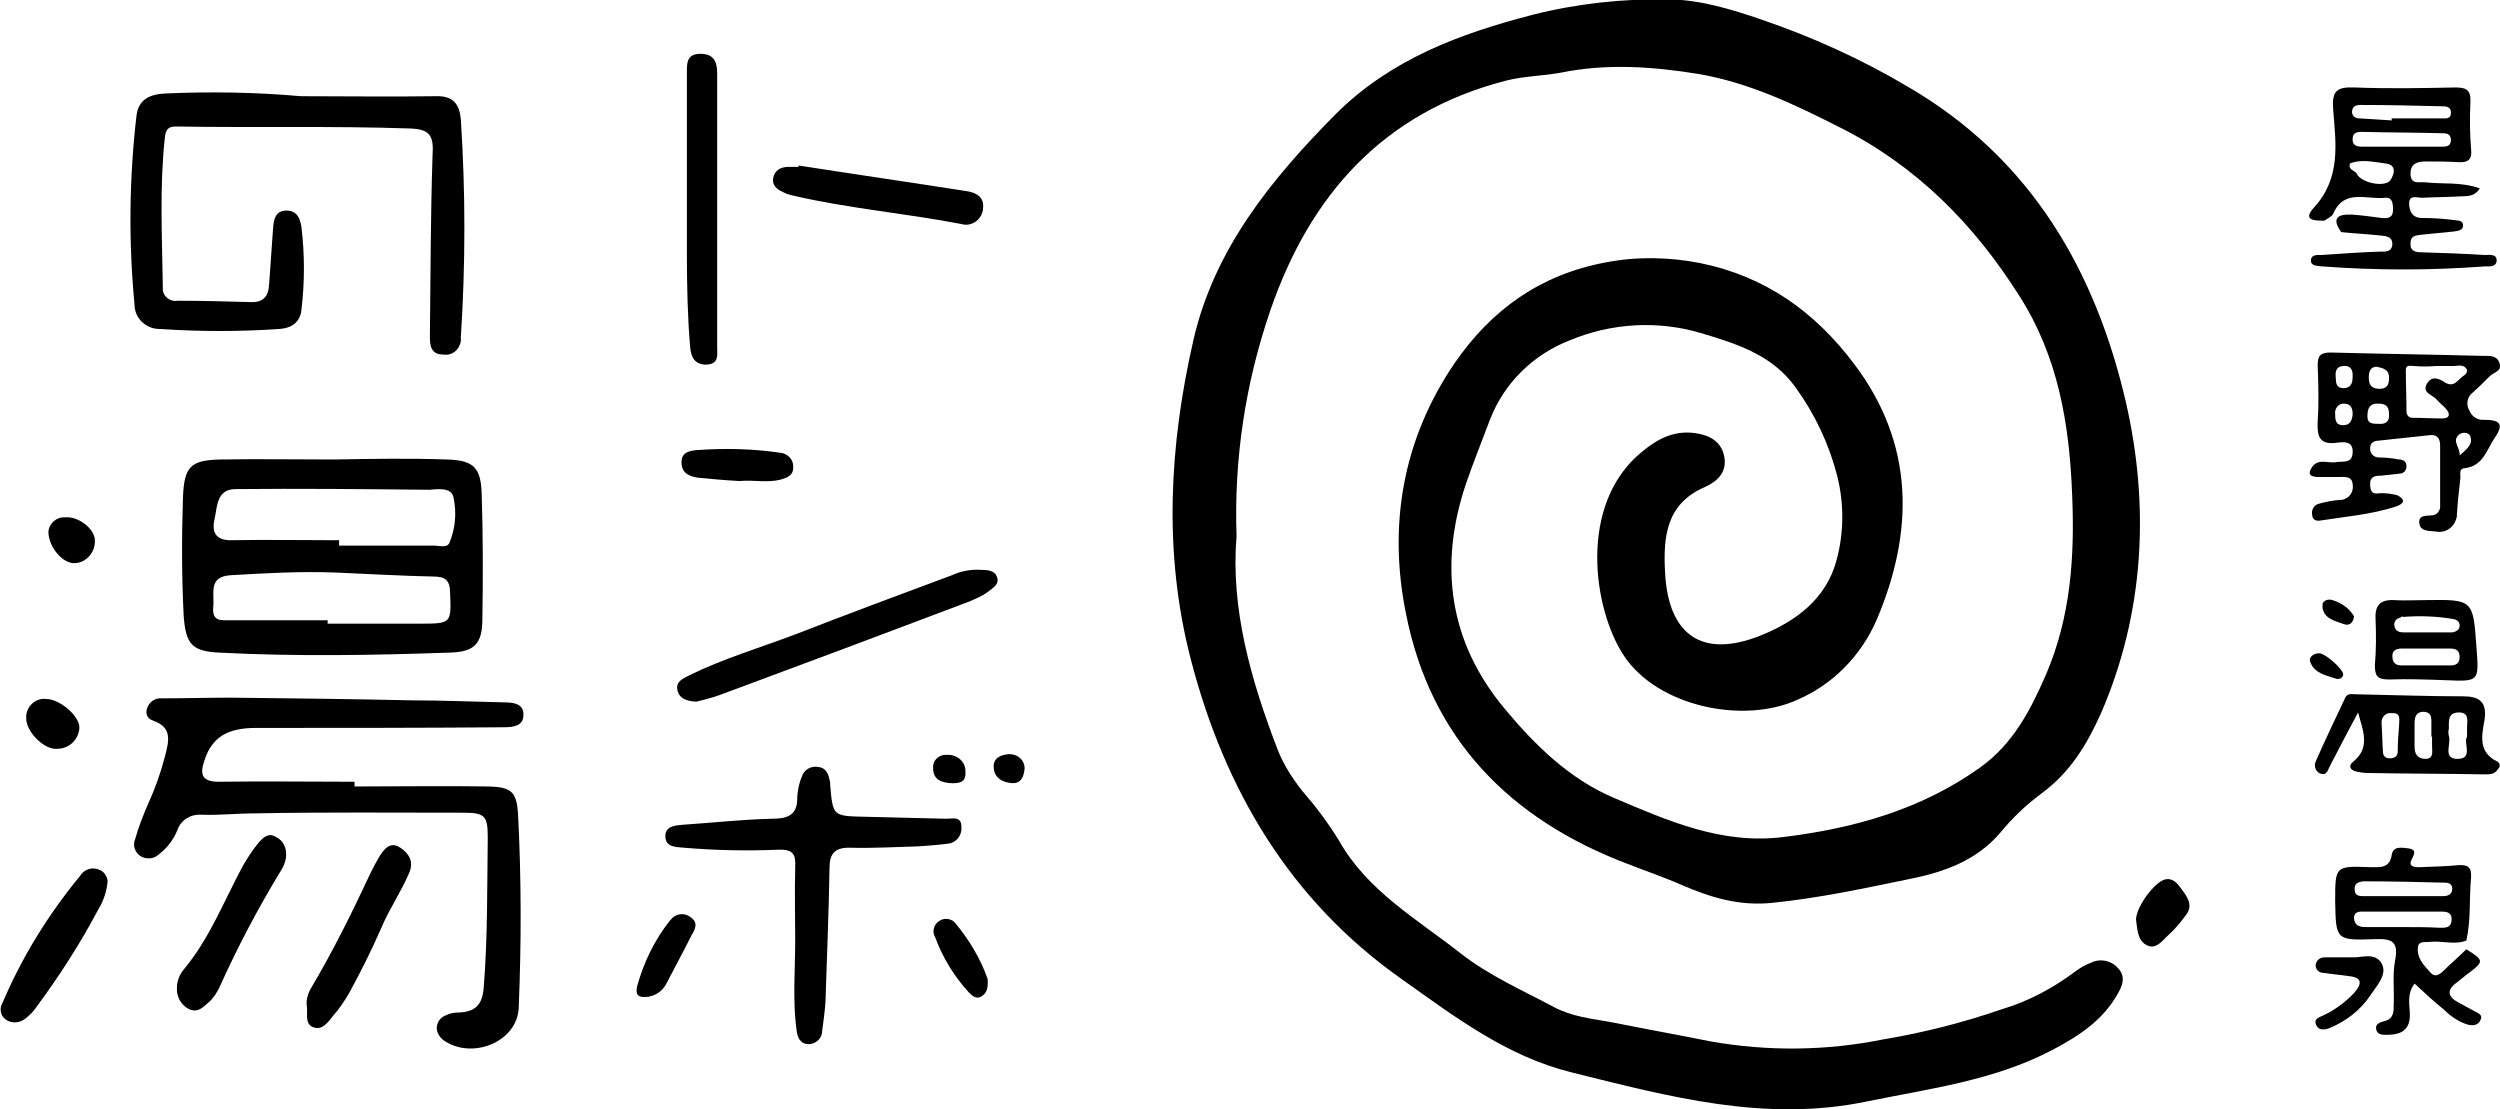 <?xml version="1.0" encoding="utf-8"?>
<!-- Generator: Adobe Illustrator 28.2.0, SVG Export Plug-In . SVG Version: 6.00 Build 0)  -->
<svg version="1.1" id="グループ_8898" xmlns="http://www.w3.org/2000/svg" xmlns:xlink="http://www.w3.org/1999/xlink" x="0px"
	 y="0px" viewBox="0 0 371.6 164.9" style="enable-background:new 0 0 371.6 164.9;" xml:space="preserve">
<g id="グループ_8898-2">
	<path id="パス_6068" d="M310.8,143.1c-0.8,0.3-1.5,0.7-2.2,1.2c-3.3,2.5-7,4.5-11,5.7c-5.8,2-11.7,3.5-17.7,4.5
		c-8.4,1.7-17.1,1.8-25.6,0.3c-5-1-10-1.9-15-2.9c-2.8-0.5-5.7-0.8-8.3-2.2c-4.7-2.5-9.7-4.7-13.9-8c-6.5-5.1-13.9-9.3-18.1-16.8
		c-1.6-2.6-3.4-5-5.4-7.3c-1.5-1.9-2.8-3.9-3.7-6.2c-4-10.4-7-21-6.1-31.7c-0.4-11.4,1.3-22.7,5-33.5c5.9-17.2,16.8-29.5,35-34.2
		c2.7-0.7,5.5-0.7,8.2-1.2c6.9-1.4,13.7-0.9,20.5,0.2c7.5,1.3,14.2,4.5,20.9,7.9c11.4,5.7,20,14.4,26.7,25c5.8,9,7.5,19.1,7.9,29.6
		c0.4,9.2-0.2,18.2-3.9,26.8c-2.3,5.3-4.9,10.3-9.8,13.8c-8.7,6.2-18.6,9-29.1,10.3c-9.2,1.2-17.3-2.4-25.3-5.8
		c-6.6-2.8-11.7-7.8-16.2-13.2c-8.3-9.9-9.9-21.3-5.8-33.5c1.1-3.2,2.4-6.4,3.6-9.6c2.1-5.4,6.4-9.6,11.8-11.7
		c6.2-2.6,13.1-3,19.5-1.1c5.4,1.6,10.7,3.3,14.1,8.1c2.9,4,5,8.5,6.2,13.2c1,4.1,1,8.3-0.1,12.4c-1.5,5.8-6.1,9.2-11.4,11.3
		c-8.6,3.4-13.6-0.1-14.1-9.3c-0.3-5.3,0.1-10.3,5.9-12.8c2-0.9,3.3-2.3,2.9-4.5s-2.1-3.2-4.2-3.5c-3.2-0.5-5.7,0.8-8.1,2.8
		c-9.5,7.8-7.2,23.4-2.6,30.3c5,7.5,17.7,10.2,25.8,6.5c5.3-2.3,9.5-6.6,11.8-12c5.5-13,5.6-26-3.4-37.9c-5.8-7.7-13.1-13-22.9-15
		c-4.6-0.9-9.4-1-14-0.1C229,40.8,221.7,46,216.2,54c-7.7,11.3-9.9,24.1-7.2,37.3c3.7,18.6,15.5,30.5,32.9,37.1
		c2.8,1.1,5.5,2,8.2,3.2c4.2,1.8,8.4,3.1,13.3,2.6c7-0.7,13.9-2.2,20.7-3.6c4.9-1,9.7-2.7,13.2-6.8c1.8-2.2,3.9-4.2,6.2-5.9
		c4.2-3.1,6.7-7.2,8.8-11.9c6.5-15,7.2-30.9,3.7-46.2c-4.5-19.4-14-36.2-32.4-46.9c-6.9-4.1-14.2-7.4-21.8-10
		c-4.4-1.5-8.9-2.9-13.7-3c-6.8-0.1-13.6,0.6-20.3,2.3C217,5,206.7,8.8,198.5,17c-9.5,9.6-18,20-21.1,33.5
		c-3.6,15.7-4.5,31.7-0.4,47.5c5,19.3,14.7,35.8,31.3,47.5c7.9,5.6,15.6,11.5,25.3,13.9c14.5,3.6,28.8,7.5,44,4.3
		c9.3-1.9,18.8-3.1,27.4-7.6c4-2.1,7.7-4.5,9.9-8.6c0.7-1.2,1-2.5-0.1-3.6C313.9,142.8,312.2,142.4,310.8,143.1"/>
	<path id="パス_6069" d="M38,108.2c12.3,0,24.6,0,36.9-0.1c1.4,0,2.9-0.2,2.9-1.8c0.1-1.7-1.5-1.9-2.8-1.9
		c-4.6-0.1-9.2-0.3-13.8-0.3c-8.9-0.2-17.8-0.3-26.8-0.4c-3.4,0-6.8,0.1-10.3,0.1c-1-0.1-1.9,0.5-2.2,1.4c-0.3,0.7-0.1,1.5,0.6,1.8
		c0,0,0.1,0,0.2,0.1c3,1,2.4,3.1,1.8,5.4c-0.6,2.3-1.4,4.6-2.4,6.8c-0.8,1.8-1.5,3.6-2,5.4c-0.4,0.9-0.1,1.9,0.7,2.5
		c0.9,0.6,2.1,0.5,2.8-0.2c1.3-1,2.2-2.2,2.8-3.7c0.5-1.4,1.9-2.3,3.5-2.2c2.7,0.1,5.3-0.2,8-0.2c10.3-0.2,20.6-0.1,30.9-0.1
		c3.2,0,3.7,0.4,3.7,3.6c-0.1,7.5,0,14.9-0.6,22.4c-0.2,2.6-1.3,3.6-3.7,3.7c-0.6,0-1.3,0.1-1.9,0.4c-1.1,0.4-1.7,1.6-1.2,2.7
		c0.2,0.4,0.5,0.8,0.8,1c4.2,3,11,0.3,11.2-4.8c0.4-9.6,0.4-19.2-0.1-28.8c-0.2-3.3-1-4-4.3-4.1c-6.7-0.1-13.3,0-20,0
		c0-0.2,0-0.5,0-0.7c-6.7,0-13.5-0.1-20.2,0c-2.6,0-2.8-1.2-2.1-3.2C31.5,109.6,33.8,108.2,38,108.2"/>
	<path id="パス_6070" d="M49.6,68.3L49.6,68.3c-5.6,0-11.3-0.1-16.9,0c-4.4,0.1-5.3,1.1-5.5,5.5C27,79.7,27,85.6,27.3,91.5
		c0.3,4.2,1.2,5.3,5.2,5.5C44,97.6,55.5,97.4,66.9,97c3.6-0.1,4.8-1.3,4.8-5c0.1-6.2,0.1-12.3-0.1-18.5c-0.1-4-1.2-5.1-5.2-5.2
		C60.9,68.1,55.2,68.2,49.6,68.3 M62.3,92.7c-4.5,0-9,0-13.6,0v-0.5c-4.8,0-9.6,0-14.4,0c-1.5,0-2.8,0.2-2.6-2
		c0.2-2-0.8-4.5,2.6-4.7c5.2-0.3,10.3-0.6,15.5-0.4c4.9,0.2,9.8,0.5,14.7,0.6c1.7,0,2.4,0.6,2.4,2.4C67.1,92.7,67.1,92.7,62.3,92.7
		 M67.4,73.9c0.5,2.3,0.3,4.6-0.6,6.8c-0.4,0.8-1.5,0.4-2.3,0.4c-4.7,0-9.4,0-14.1,0v-0.8c-5.4,0-10.7-0.1-16.1,0
		c-2.5,0-2.8-1.5-2.4-3.2c0.4-1.8,0.3-4.4,3.1-4.4c9.6-0.1,19.2,0,28.8,0.1C65,72.7,67.1,72.4,67.4,73.9"/>
	<path id="パス_6071" d="M23.8,48.9c5.9,0.4,11.8,0.4,17.7,0c1.7-0.1,3.1-0.9,3.3-2.8c0.5-4.1,0.5-8.3,0-12.4
		c-0.2-1.3-0.7-2.4-2.2-2.4c-1.6,0-1.9,1.2-2,2.5c-0.2,2.8-0.4,5.7-0.6,8.5c-0.1,1.8-0.9,2.7-2.8,2.6c-3.6-0.1-7.2-0.2-10.8-0.2
		c-1.1,0.2-2.1-0.6-2.2-1.6c0-0.2,0-0.4,0-0.5c-0.1-7.4-0.5-14.7,0.3-22.1c0.1-1.1,0.4-1.7,1.6-1.7C37.8,19,49.4,18.7,61,19.1
		c2.7,0.1,3.5,0.9,3.3,3.8C64,31.9,64,40.9,63.9,50c0,1.3,0.1,2.7,2,2.7c1.3,0.2,2.4-0.7,2.6-2c0-0.2,0-0.4,0-0.6
		c0.7-10.8,0.7-21.6,0-32.3c-0.2-2.4-1.2-3.6-3.8-3.5c-6.7,0.1-13.3,0-20,0c-6.7-0.6-13.5-0.7-20.2-0.4c-2.2,0.1-3.9,0.9-4.2,3.2
		c-1.1,9.4-1.2,18.8-0.3,28.2c0,2,1.7,3.6,3.7,3.6C23.8,48.9,23.8,48.9,23.8,48.9"/>
	<path id="パス_6072" d="M142.9,122.7c-0.1-1.4-1.4-1-2.2-1c-4.1-0.1-8.1-0.2-12.2-0.3c-4.7-0.1-4.7-0.1-5.1-4.7
		c0-0.3,0-0.6-0.1-0.8c-0.2-1-0.6-1.8-1.7-1.9c-1-0.2-2.1,0.4-2.4,1.4c-0.4,0.9-0.6,1.9-0.7,3c0.1,2.7-1.3,3.3-3.8,3.3
		c-4.4,0.1-8.8,0.6-13.3,0.9c-1.1,0.1-2.5,0.2-2.5,1.7c0,1.6,1.5,1.6,2.7,1.7c4.7,0.4,9.4,0.5,14.1,0.3c2.3-0.1,2.6,0.8,2.5,2.7
		c-0.1,3.6,0,7.2,0,10.8c0,4.4-0.4,8.9,0.2,13.3c0.1,1,0.5,2.1,1.8,2.1c1.1,0,2-0.9,2-1.9c0.2-1.5,0.4-2.9,0.5-4.4
		c0.2-6.6,0.5-13.3,0.6-19.9c0-2,0.7-3,2.9-3c3.4,0.1,6.8-0.1,10.3-0.2c1.5-0.1,2.9-0.2,4.4-0.4c1.2-0.1,2.1-1.2,2-2.4
		C142.9,122.8,142.9,122.8,142.9,122.7"/>
	<path id="パス_6073" d="M345.5,32.8c0.4-0.3,1.1-0.6,1.3-1c1.6-3.8,5-2.1,7.7-2.4c1.1-0.1,1.2,0.8,1.2,1.8c0,1.2-0.8,1.3-1.7,1.2
		c-1.5-0.2-2.9-0.4-4.4-0.5c-2.1-0.1-3.1,0.5-1.6,2.6c1.9,0.2,3.9,0.3,5.8,0.5c0.8,0.1,1.8,0.1,1.8,1.3c-0.1,1.2-1,1.1-1.9,1.1
		c-2.9,0.1-5.7,0.3-8.6,0.5c-0.6,0-1.5-0.1-1.6,0.7c-0.1,1,1,0.9,1.7,1c8,0.6,16.1,0.6,24.1,0c0.7,0,1.8,0.1,1.8-0.9
		c0-1-1.1-0.8-1.8-0.8c-3.1-0.2-6.3-0.3-9.4-0.4c-0.9,0-1.7-0.2-1.6-1.4c0-1,0.7-1.1,1.5-1.2c1.7-0.2,3.3-0.3,5-0.5
		c0.6-0.1,1.3-0.2,1.3-0.8c0.1-0.9-0.8-0.8-1.4-0.9c-1.6-0.2-3.1-0.3-4.7-0.3c-1.5,0-1.9-1.1-1.9-2.2c0-1.3,1.2-0.8,1.9-0.8
		c1.8-0.1,3.7-0.1,5.5-0.2c1-0.1,2.2,0.2,3.1-1.2c-2.8-1-5.5-0.6-8.1-0.9c-0.9-0.1-2.2,0.4-2.2-1.3c0-1.5,1-1.8,2.3-1.8
		c1.6,0,3.1,0,4.7,0.1c1.5,0.1,2.2-0.3,2-2c-0.2-2.3-0.2-4.6-0.1-6.9c0.1-1.8-0.6-2.2-2.2-2.2c-5,0.1-10,0.2-15,0
		c-2.7-0.1-3.4,0.5-3.2,3.3c0.4,5,1.2,10.2-2.9,14.6C342.2,32.8,344.1,32.8,345.5,32.8 M350.9,15.6c4.1,0,8.1,0.1,12.2,0.2
		c0.7,0,1.3,0.2,1.2,1.1c-0.1,0.8-0.7,0.7-1.3,0.7c-2.5,0-5,0-7.5,0v0.3c-1.6-0.1-3.1-0.2-4.7-0.3c-0.6,0-1.1-0.2-1.2-0.9
		C349.6,15.8,350.2,15.6,350.9,15.6 M351,19.6c4,0.1,7.9,0.1,11.9,0.2c0.6,0,1.4,0,1.4,1c0,1.1-0.9,1-1.6,1c-1.9,0-3.9,0-5.8,0
		s-3.9,0-5.8,0c-0.8,0-1.5-0.2-1.4-1.2C349.7,19.8,350.3,19.6,351,19.6 M349.3,24.3c1.7-0.7,3.6-0.2,5.3,0c1.7,0.2,1.3,1.6,0.7,2.5
		c-0.8,1.1-4.4,0.4-5-1C350,25.3,349,25.3,349.3,24.3"/>
	<path id="パス_6074" d="M367.8,150.3c-0.8-0.4-1.6-0.9-2.4-1.3c-1.5-0.8-1.8-1.8-0.3-2.9c0.5-0.4,1-0.8,1.5-1.2
		c2.7-2,2.7-2.1,0-3.8c-1.1,1.1-2.3,2.1-3.4,3.2c-0.6,0.6-1.3,1-1.9,0.3c-1-1.1-2.1-2.2-1.9-3.8c0.1-1,1.1-0.7,1.8-0.8
		c1.8-0.2,3.7,0.5,5.4-0.2c0.7-3.1,0.4-6.2,0.7-9.4c0.1-1.5-0.5-1.9-1.9-1.8c-1.9,0.2-3.9,0.2-5.8,0.3c-0.8,0-1.7-0.1-1.1-1.2
		c0.4-0.8,0.7-1.4-0.5-1.6c-1-0.1-2.3-0.4-2.5,1c-0.3,2-1.8,1.8-3.1,1.8c-5.3-0.2-5.3-0.2-5.3,5c0.1,5.8,0.1,5.9,5.8,5.7
		c2.5-0.1,3.7,0.2,3.1,3.2c-0.4,2.1-0.1,4.4-0.2,6.6c0,0.9,0,1.9-1.1,2.3c-0.6,0.2-1.7,0.3-1.5,1.3s1.3,0.8,2.1,0.8
		c1.8-0.1,2.9-0.9,2.9-2.9c0-1.5-0.5-3.1,0.7-4.7c1.5,1.4,2.9,2.7,4.4,3.9c1,1,2.2,1.8,3.5,2.2c0.8,0.2,1.6,0.1,1.9-0.7
		C369.1,150.9,368.4,150.6,367.8,150.3 M351.5,131c4,0,7.9,0.1,11.9,0.2c0.6,0,1.1,0.2,1.1,0.9c0,0.8-0.6,1.1-1.3,1.1
		c-2,0-4,0-6.1,0v0c-1.8,0-3.7,0-5.5,0c-0.7,0-1.6,0.1-1.6-1C349.9,131.2,350.8,131,351.5,131 M357.1,137.8c-1.8,0-3.7,0-5.5,0
		c-1,0-1.6-0.3-1.7-1.3c0-1.1,0.9-1,1.6-1c3.8,0,7.6,0,11.3,0c0.9,0,1.7,0.1,1.6,1.3s-1,1.1-1.8,1.1
		C360.8,137.8,359,137.8,357.1,137.8"/>
	<path id="パス_6075" d="M148.2,85.8c-0.3-1-1.4-1.1-2.4-1.1c-1.5-0.1-3,0.2-4.3,0.8c-7.8,2.9-15.6,5.8-23.3,8.8
		c-5.3,2-10.7,3.6-15.8,6.1c-0.9,0.5-2,0.9-1.7,2.2c0.3,1.3,1.4,1.6,2.8,1.7c1.2-0.3,2.4-0.6,3.5-1c12.4-4.6,24.7-9.2,37.1-13.9
		c0.9-0.4,1.9-0.8,2.7-1.4C147.6,87.4,148.6,86.8,148.2,85.8"/>
	<path id="パス_6076" d="M102.6,51.8c0.2,1.5,0.8,2.4,2.4,2.4c1.9-0.1,1.6-1.4,1.6-2.6c0-6.6,0-13.3,0-19.9h0c0-6.9,0-13.8,0-20.8
		c0-1.6-0.4-2.9-2.5-2.9c-2.1,0-2,1.5-2,2.9c0,8.9,0,17.9,0,26.8C102.1,42.4,102.2,47.2,102.6,51.8"/>
	<path id="パス_6077" d="M371.2,113.2c-2.9-1.4-2.3-3.9-1.9-6.2c0.4-2.7-0.8-3.5-3.2-3.5c-5.3,0-10.5-0.2-15.8-0.3
		c-0.7,0-1.4-0.2-1.7,0.5c-1.5,3.2-3,6.3-4.4,9.5c-0.3,0.7,0,1.5,0.7,1.8c0,0,0.1,0,0.1,0c0.8,0.3,1-0.5,1.3-1.1
		c1.4-2.7,2.8-5.4,4.2-8c0.7,2.6,1.9,5.2-0.7,7.3c-0.8,0.6-0.5,1.3,0.5,1.5c0.5,0.1,1.1,0.2,1.6,0.2c5.7,0.1,11.4,0.1,17.2,0.2
		c0.8,0,1.7,0.1,2.2-0.8C371.7,114,371.6,113.4,371.2,113.2 M356.6,107.8c-0.1,1.3-0.2,2.6-0.2,3.8c0,0.6-0.2,1-0.9,1.1
		c-0.8,0.1-1.3-0.2-1.3-1c-0.1-1.4-0.1-2.7-0.2-4.1c-0.1-0.8,0.4-1.5,1.1-1.6c0.2,0,0.4,0,0.6,0C356.9,106,356.6,107,356.6,107.8
		 M360.5,112.8c-1.2,0-1.6-0.8-1.6-1.8c0-1.1,0-2.2,0-3.3c0-1,0.1-1.9,1.4-1.9c1.2,0.1,1.1,1,1.1,1.8c0,0.6,0,1.3,0,1.9h0.1
		c0,0.5,0,0.9,0,1.4C361.5,111.7,361.8,112.8,360.5,112.8 M365.3,112.8c-2.3,0-0.9-2.2-1.3-3.4c-0.1-0.4-0.1-0.7,0-1.1
		c0-1.1-0.2-2.4,1.5-2.4c1.6,0,1.2,1.3,1.2,2.3c0,0.4,0,0.7,0,1.3C366.1,110.4,367.7,112.8,365.3,112.8"/>
	<path id="パス_6078" d="M344.8,70.9c0.9,0,1.8,0,2.8,0c0.9,0,2-0.2,2.1,1.1c0.2,1.1-0.5,2.1-1.6,2.3c-0.1,0-0.2,0-0.3,0
		c-1.1,0.1-2.2,0.3-3.2,0.6c-0.7,0.2-1.1,1-0.9,1.7c0,0,0,0,0,0c0,0.5,0.4,0.8,0.9,0.8c0,0,0.1,0,0.1,0c3.8-0.6,7.7-0.9,11.4-2.1
		c0.9-0.3,1.8-0.9,0.2-1.7c-0.8-0.2-1.6-0.3-2.4-0.3c-0.9,0.1-1.5,0.2-1.6-1.1c-0.1-1.4,0.7-1.5,1.7-1.5c0.9-0.1,1.8-0.2,2.7-0.3
		c0.6,0,1-0.5,1-1.1c0-0.7-0.5-1-1.1-1c-1-0.2-2-0.3-3-0.3c-0.7,0-1.2-0.5-1.3-1.1c0-0.1,0-0.2,0-0.3c0-0.8,0.6-1.1,1.3-1.1
		c2.5-0.3,4.9-0.5,7.4-0.8c1.2-0.2,1.7,0.4,1.7,1.5c0,3,0,5.9,0,8.9c0.1,0.7-0.4,1.4-1.1,1.5c0,0-0.1,0-0.1,0
		c-0.8,0.1-2-0.1-1.9,1.1c0.1,1.3,1.4,1.2,2.4,1.3c1.4,0.3,2.7-0.5,3.1-1.9c0.1-0.2,0.1-0.5,0.1-0.7c0.1-1.7,0.3-3.5,0.5-5.2
		c0.1-0.6-0.3-1.5,0.6-1.6c2.8-0.3,3.3-2.7,4.5-4.5c1.4-2,0.9-2.7-1.6-2.7c-0.9,0.1-1.8-0.5-2.1-1.3c-0.6-0.9-0.4-2.1,0.4-2.7
		c0.9-0.8,1.7-1.6,2.6-2.5c0.6-0.6,1.9-0.7,1.4-2c-0.4-1.1-1.5-1-2.4-1c-7.6-0.2-15.1-0.3-22.7-0.5c-1.5,0-1.9,0.5-1.9,1.9
		c0.1,2.8,0.2,5.5,0,8.3c-0.1,2.2,0.2,3.6,2.9,3.2c1-0.1,2.4-0.3,2.3,1.5c-0.1,1.7-1.5,1.2-2.5,1.4c-1.3,0.2-2.8-0.7-3.7,1
		C342.9,70.8,343.9,70.9,344.8,70.9 M367.2,64.9c0.4,1.2-0.6,1.9-1.6,2.8c0.1-1.2-1.2-2.1-0.1-3.1C366,64.2,367,64.2,367.2,64.9
		 M358.8,54.4c1.1,0.1,2.2,0.1,3.3,0v0c0.7,0,1.5,0,2.2,0c0.8,0.1,1.7-0.4,2.3,0.4c0.3,0.4-0.1,0.9-0.5,1.1c-0.8,0.6-1.3,1.7-2.6,1
		c-1-0.7-2.1-1.1-2.8,0.2s0.9,1.6,1.5,2.3c0.4,0.5,1,0.9,1.4,1.4c0.6,0.7,0.6,1.4-0.6,1.4c-1.5,0-3-0.1-4.4-0.1
		c-0.5,0-0.8-0.3-0.9-0.8c0,0,0-0.1,0-0.1c0-2.1-0.1-4.2-0.1-6.3C357.7,54.2,358.2,54.4,358.8,54.4 M353.2,54.5
		c1,0.2,1.9,0.4,1.9,1.6c0,0.9-0.1,1.6-1.3,1.7c-1.1,0-1.7-0.4-1.7-1.6C352.1,55.4,352.2,54.6,353.2,54.5 M353.5,60
		c1,0,1.6,0.3,1.6,1.5c0.1,1.1-0.4,1.6-1.6,1.5c-1,0-1.7-0.1-1.6-1.3C351.9,60.7,352.3,59.9,353.5,60 M348.3,54.4
		c0.9-0.1,1.4,0.4,1.4,1.3c0,0.9,0,1.9-1.3,2c-1,0-1.2-0.6-1.2-1.4C347.1,55.4,347.1,54.5,348.3,54.4 M348.3,63.2
		c-1.2,0-1.2-0.9-1.2-1.7c-0.1-0.7,0.4-1.4,1.1-1.5c0.1,0,0.3,0,0.4,0c0.9,0.1,1.1,0.8,1.1,1.6C349.6,62.4,349.4,63.2,348.3,63.2"/>
	<path id="パス_6079" d="M116.7,28.7c0.4,0.2,0.9,0.3,1.3,0.4c8.2,1.9,16.6,2.6,24.9,4.2c1.3,0.4,2.7-0.4,3.1-1.7
		c0.1-0.2,0.1-0.3,0.1-0.5c0.3-1.8-1-2.5-2.5-2.7c-8.3-1.3-16.6-2.5-24.9-3.8l0,0.2h-1.4c-1.3,0-2.2,0.5-2.4,1.8
		C114.8,27.8,115.8,28.3,116.7,28.7"/>
	<path id="パス_6080" d="M59.5,126c-1.5-1-2.4,0.2-3.1,1.3c-0.4,0.7-0.8,1.4-1.2,2.2c-2.8,6-5.7,11.9-9.1,17.6
		c-0.4,0.8-0.6,1.6-0.5,2.4c0.2,1.1-0.4,2.7,1,3.2c1.3,0.5,2.2-0.8,2.9-1.7c0.9-1,1.7-2.2,2.4-3.4c1.7-3.1,3.3-6.3,4.7-9.5
		c1.2-2.9,3-5.5,4.2-8.3C61.6,128,60.7,126.8,59.5,126"/>
	<path id="パス_6081" d="M41,124.4c-1.1-0.7-1.9,0.1-2.6,0.9c-0.9,1.1-1.6,2.2-2.3,3.4c-2.8,5.2-4.9,10.7-8.7,15.3
		c-0.7,0.8-1.1,1.8-1.1,2.8c-0.1,1.3,0.6,2.6,1.8,3.2c1.3,0.6,2.1-0.3,2.9-1c0.7-0.6,1.2-1.4,1.6-2.2c2.7-6,5.7-11.7,9.1-17.3
		c0.4-0.6,0.7-1.3,0.8-2C42.7,126.1,42.1,124.9,41,124.4"/>
	<path id="パス_6082" d="M14.8,129.3c-1.1-0.5-2.3-0.1-2.9,0.9c-4.7,5.7-8.6,12-11.5,18.8c-0.5,0.8-0.4,1.9,0.4,2.5
		c0.9,0.7,2.2,0.6,3.1-0.2c0.6-0.5,1.1-1,1.5-1.6c3.4-4.6,6.5-9.4,9.2-14.5c0.8-1.3,1.3-2.8,1.4-4.3
		C15.9,130.2,15.4,129.5,14.8,129.3"/>
	<path id="パス_6083" d="M355.1,101c2.8-0.1,5.5,0,8.3,0.1c5.1,0.2,5.1,0.3,4.7-4.9c-0.5-7.1-0.5-7.1-7.6-7c-1.6,0-3.1,0.1-4.7,0
		c-2.1-0.1-2.8,0.9-2.7,2.8c0.1,2.3,0.1,4.6-0.1,6.9C353,100.5,353.4,101,355.1,101 M357.2,91.7c2.5-0.2,5-0.1,7.4,0.3
		c0.6,0.1,1,0.4,1,1s-0.5,0.9-1.1,1c-1.2,0-2.4,0-3.6,0v0c-1.2,0-2.4,0-3.6,0c-0.7,0-1.3-0.2-1.4-1c-0.1-0.6,0.3-1.1,0.9-1.2
		C357,91.6,357.1,91.6,357.2,91.7 M357,96.4c1.2,0,2.4,0,3.6,0v0c1.2,0,2.4,0,3.6,0c0.9,0,1.4,0.3,1.4,1.3c0,0.8-0.5,1.2-1.2,1.2
		c-2.5,0-5,0-7.5,0c-0.9,0-1.3-0.5-1.3-1.4S356.3,96.4,357,96.4"/>
	<path id="パス_6084" d="M103.7,71c2.1,0.2,4.2,0.4,6.2,0.5c2.1-0.2,4.1,0.3,6.1-0.2c1-0.3,2-0.6,1.9-2c0-1.1-0.9-1.9-1.9-2
		c-4.1-0.6-8.2-0.7-12.4-0.4c-1.1,0.1-2.3,0.3-2.3,1.8C101.3,70.3,102.4,70.8,103.7,71"/>
	<path id="パス_6085" d="M102.6,136.3c-0.9-0.7-2.2-0.5-2.9,0.4c0,0-0.1,0.1-0.1,0.1c-2.3,2.9-3.9,6.2-4.9,9.8
		c-0.2,1-0.1,1.6,1.1,1.6c1.4,0,2.7-0.8,3.3-2.1c1.2-2.3,2.5-4.7,3.7-7.1C103.4,138,103.8,137.1,102.6,136.3"/>
	<path id="パス_6086" d="M321.9,130.7c-1.6,0.3-4.4,4.1-4.4,6c0.2,1.4,0.2,3.1,1.6,3.8c1.4,0.7,2.3-0.7,3.2-1.5
		c1-0.9,1.9-2,2.7-3.1c1-1.4,0.1-2.6-0.7-3.7C323.7,131.4,323.1,130.5,321.9,130.7"/>
	<path id="パス_6087" d="M354.1,143.4c-0.9-2-3.3-1-4.3-1.1c-1.9,0-3.1,0-4.3,0c-0.6,0-1.2,0.4-1.3,1.1c0,0,0,0.1,0,0.1
		c0,0.6,0.5,1.1,1.1,1.1c1.3,0.2,2.6,0.3,3.9,0.5c1.9,0.2,1.9,1.1,0.8,2.4c-1.3,1.4-2.9,2.6-4.6,3.4c-0.6,0.3-1.6,0.5-1.1,1.5
		c0.4,0.8,1.2,0.7,2,0.4c2.4-1,4.5-2.6,6-4.8C353.2,146.6,354.8,145,354.1,143.4"/>
	<path id="パス_6088" d="M139.6,136.9c-0.8,0.5-1.1,1.6-0.6,2.4c1.1,3,2.8,5.8,5,8.2c0.5,0.5,1.1,1.1,1.9,0.6s1-1.3,0.9-2.6
		c-1.1-3.1-2.8-5.9-4.9-8.4C141.3,136.5,140.3,136.4,139.6,136.9"/>
	<path id="パス_6089" d="M8.5,111.3c1.8,0,3.2-1.4,3.3-3.1c0.1-1.7-2.9-4.3-4.9-4.3c-1.5-0.2-2.8,0.9-3,2.4c0,0.2,0,0.3,0,0.5
		C3.9,108.8,6.6,111.5,8.5,111.3"/>
	<path id="パス_6090" d="M11.2,83.7c1.7-0.1,3-1.7,2.9-3.4c0,0,0,0,0,0c0-1.7-2.5-3.6-4.4-3.4c-1.3-0.1-2.4,0.9-2.5,2.1
		c0,0.1,0,0.1,0,0.2C7.3,81.5,9.5,83.9,11.2,83.7"/>
	<path id="パス_6091" d="M143.5,114.8c0.1-1.4-1-2.5-2.4-2.6c-0.1,0-0.2,0-0.3,0c-1-0.1-2,0.6-2.1,1.6c0,0.1,0,0.3,0,0.4
		c0,1.8,1.4,2.1,2.5,2.2C142.7,116.5,143.6,116.2,143.5,114.8"/>
	<path id="パス_6092" d="M149.9,112.1c-1.2,0.1-2.3,0.6-2.2,2c0.1,1.6,1.4,2.2,2.7,2.3c1.4,0.1,1.8-1,1.9-2.2c0-1.2-1-2.1-2.2-2.1
		C150.1,112.1,150,112.1,149.9,112.1"/>
	<path id="パス_6093" d="M348.3,100.3c0.1-0.7-2.6-3.2-3.6-3.2c-0.8,0-1.6,0.6-1.3,1.3c0.6,1.7,2.4,2,3.9,2.5
		c0.4,0.1,0.8-0.1,1-0.5C348.2,100.4,348.2,100.3,348.3,100.3"/>
	<path id="パス_6094" d="M345.2,90.2c0.2,1.8,1.9,2.1,3.3,2.6c0.6,0.2,1.3-0.1,1.4-1.2c-0.7-1.2-1.9-2-3.2-2.4
		c-0.6-0.2-1.3,0-1.5,0.6C345.3,89.9,345.2,90.1,345.2,90.2"/>
</g>
</svg>
